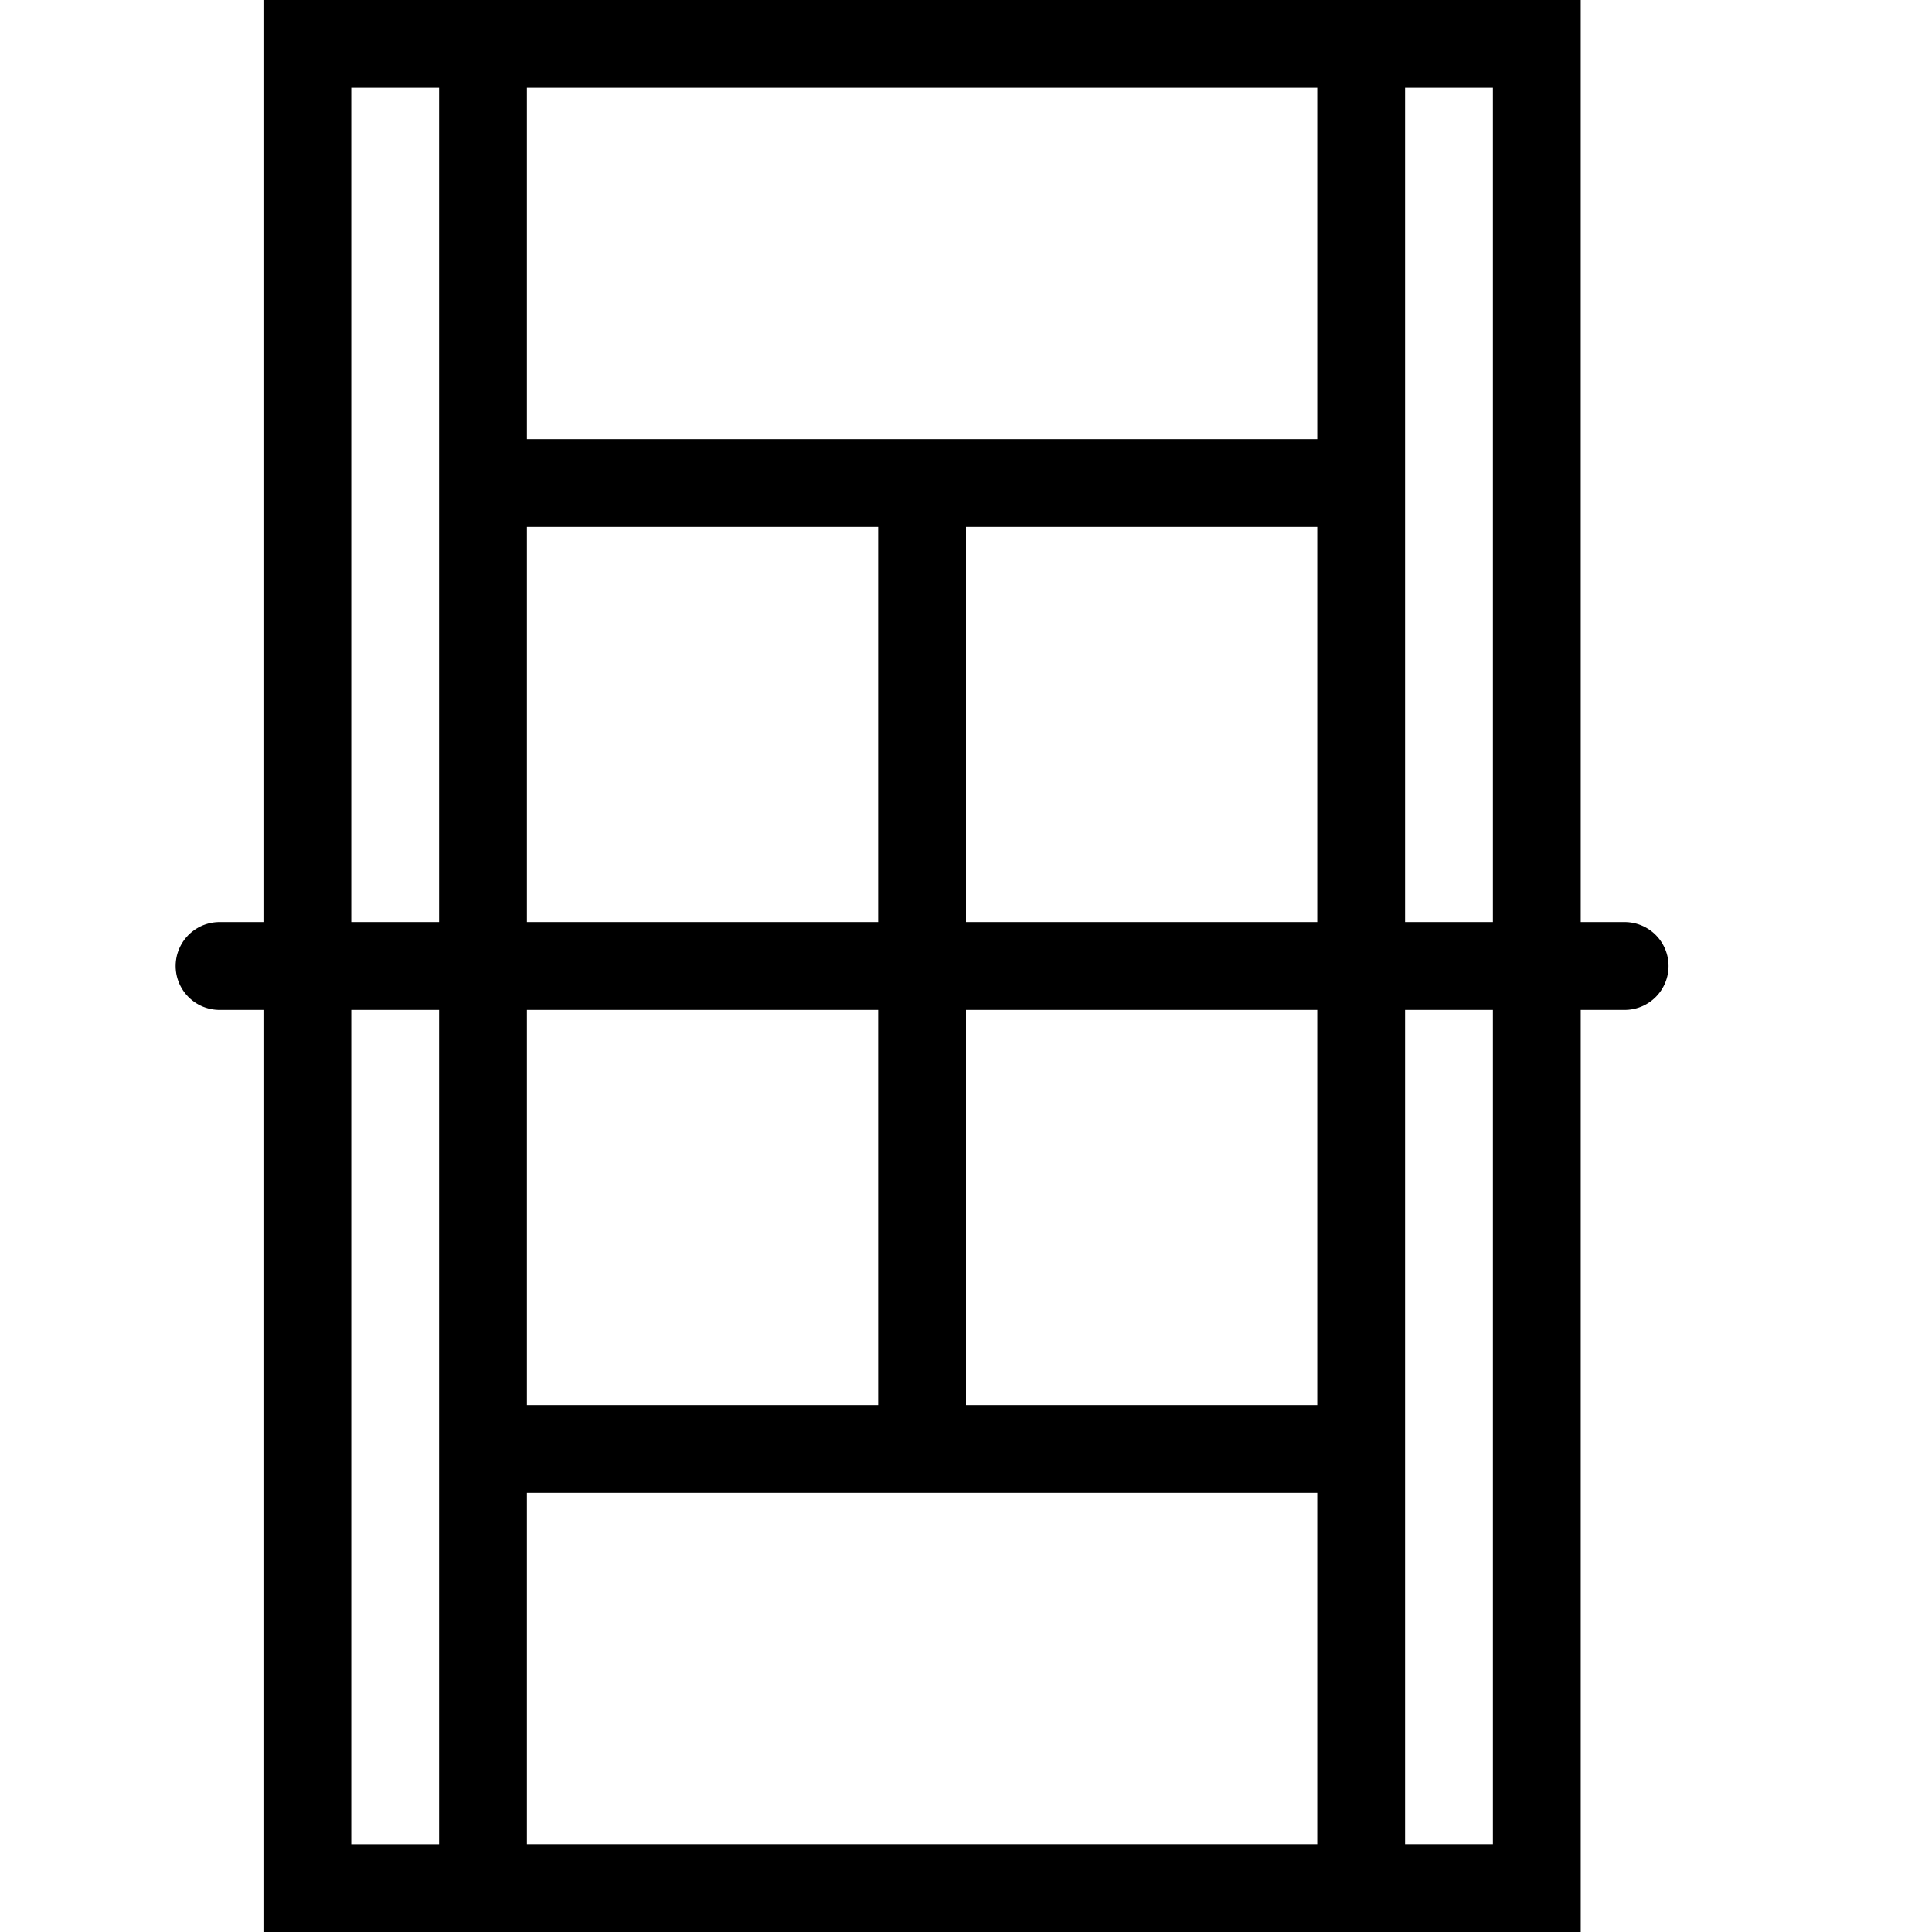 <?xml version="1.0" encoding="utf-8"?>
<!-- Generated by Glyphs Company app at https://glyphs.co -->
<!-- Copyright Glyphs Company. Please follow included license terms. -->
<!-- Do NOT redistribute -->
<svg class="stroked" xmlns="http://www.w3.org/2000/svg" viewBox="0 0 44 44">
    <path class="line" fill="none" stroke="#000" stroke-width="2" stroke-miterlimit="10" d="M7 1h28v42H7z"/>
    <path class="line" fill="none" stroke="#000" stroke-width="2" stroke-linecap="round" stroke-miterlimit="10" d="M5 22h32"/>
    <path class="line" fill="none" stroke="#000" stroke-width="2" stroke-miterlimit="10" d="M21 11v22M11 11h20M11 33h20M11 1v42M31 1v42"/>
</svg>